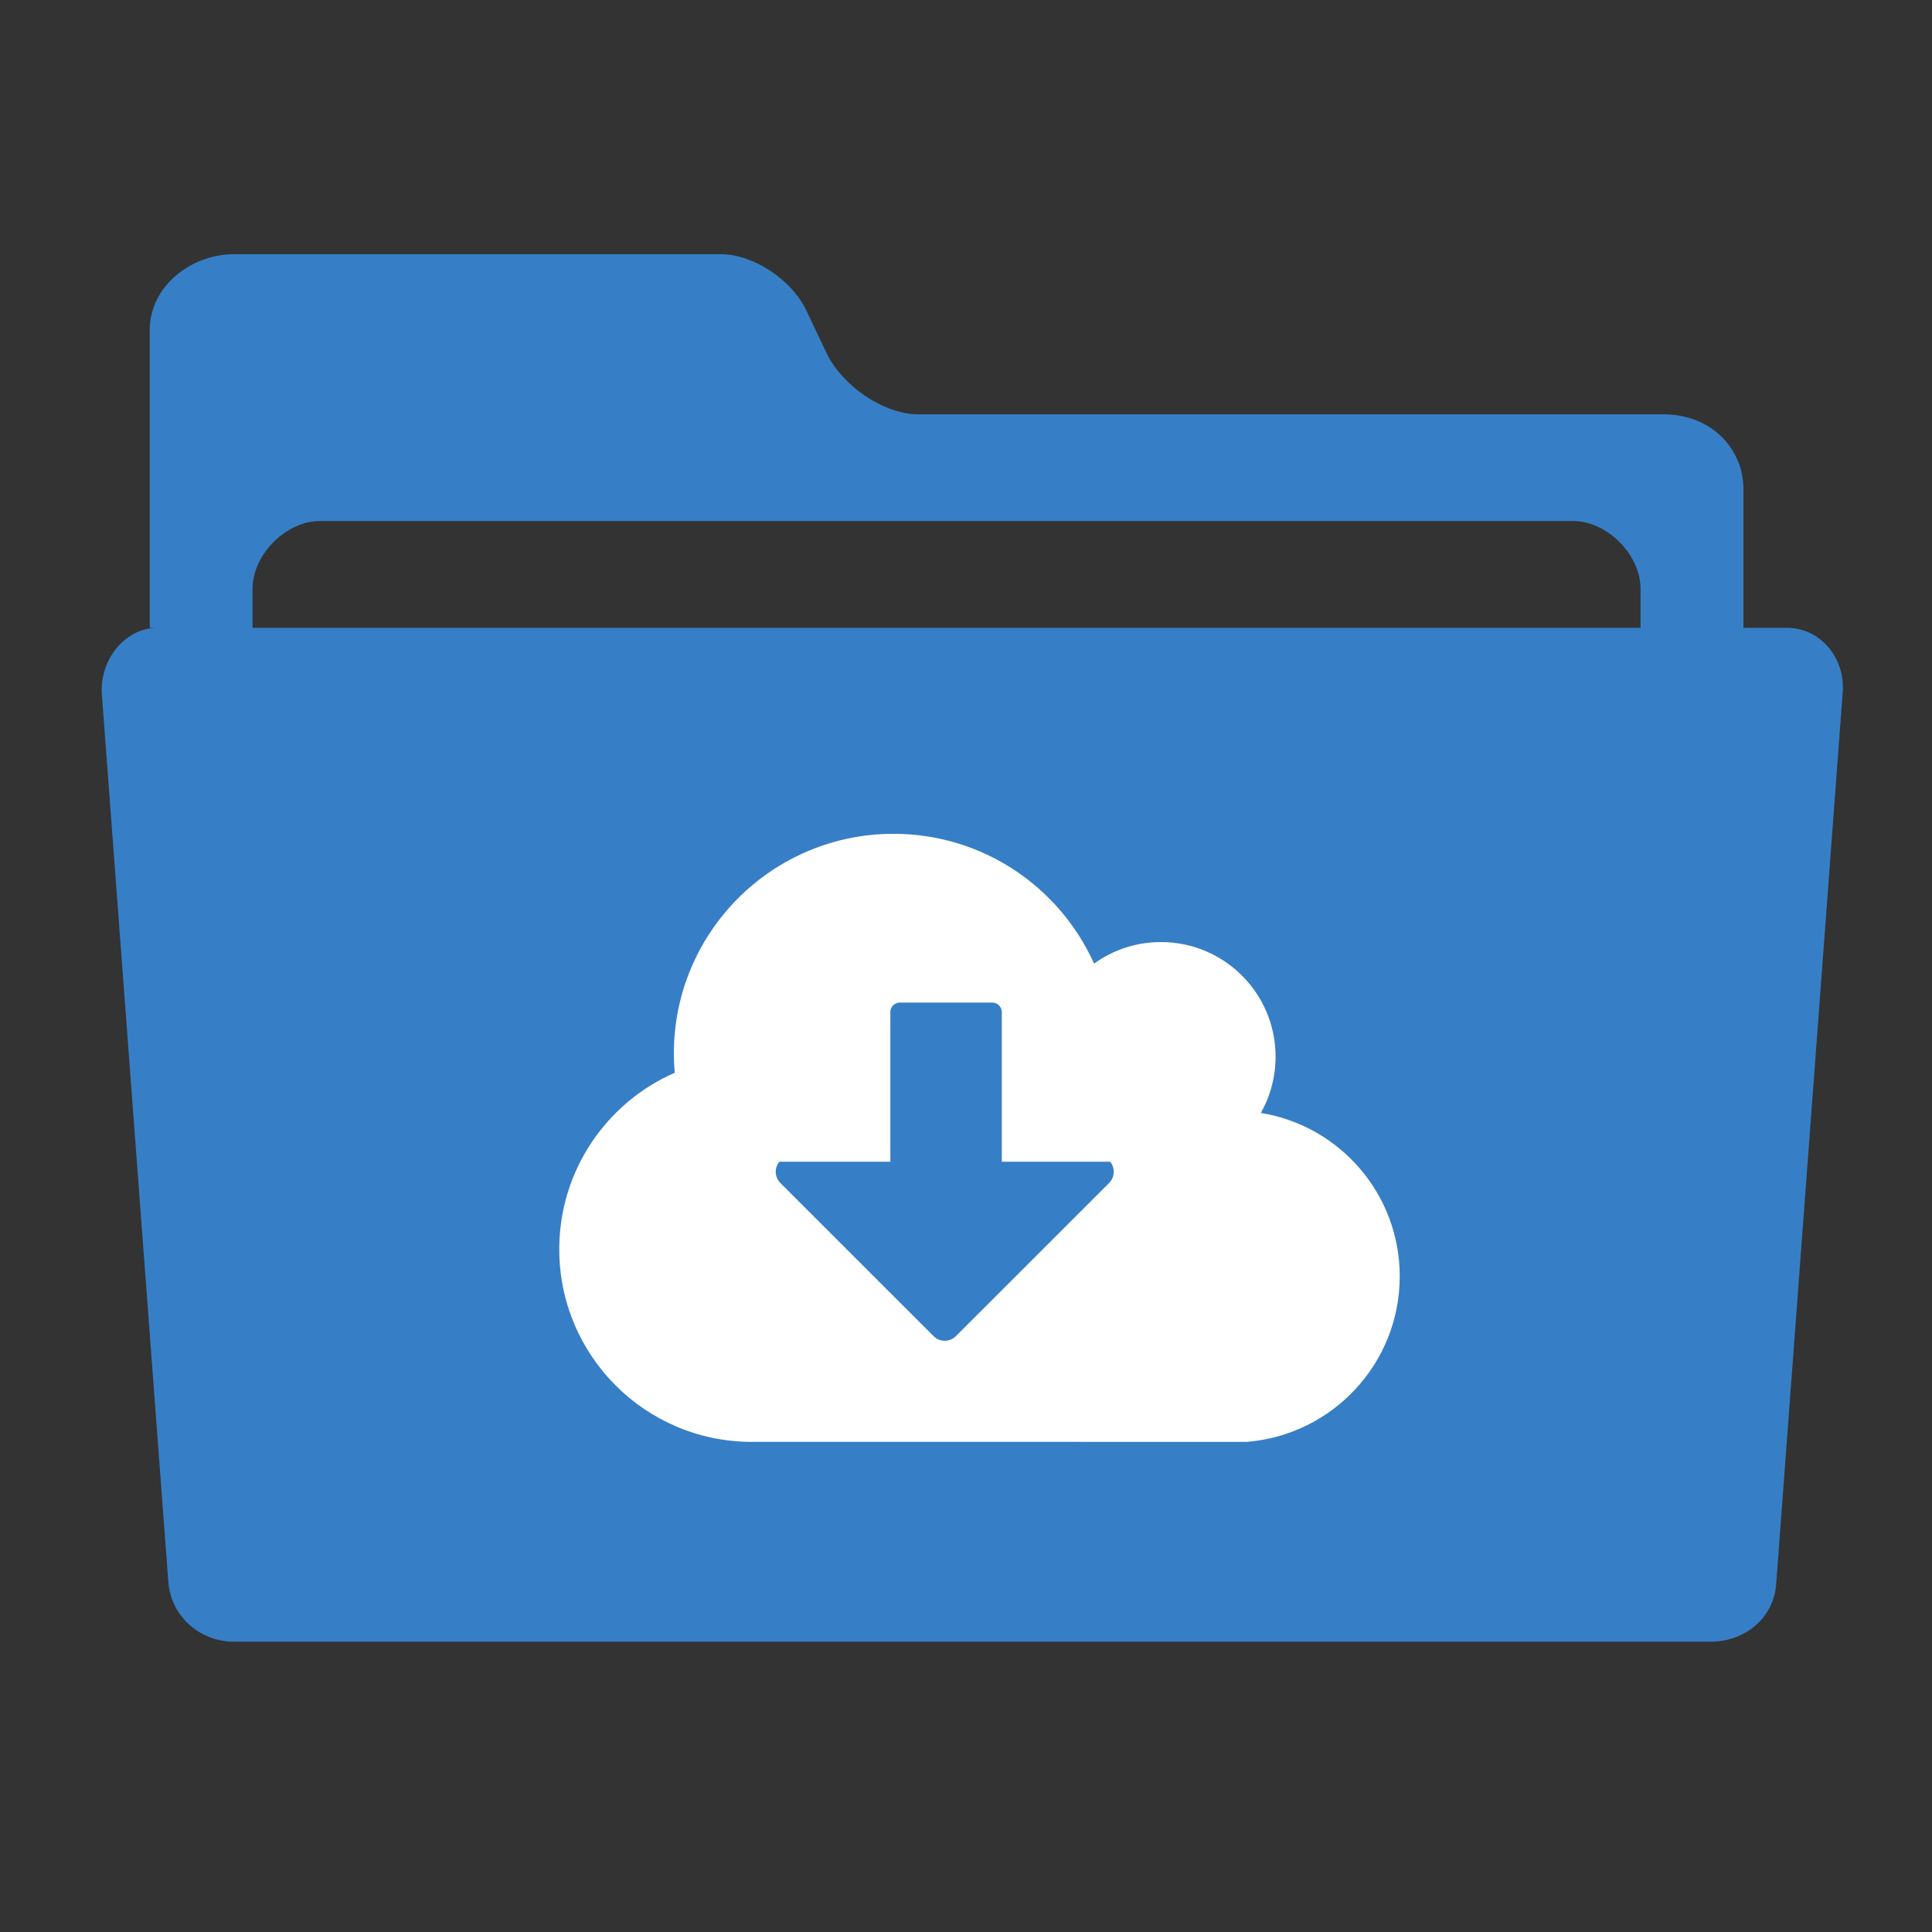 <?xml version="1.0" encoding="UTF-8"?>
<svg width="38px" height="38px" viewBox="0 0 38 38" version="1.1" xmlns="http://www.w3.org/2000/svg" xmlns:xlink="http://www.w3.org/1999/xlink">
    <rect x="0" y="0" width="38" height="38" fill="#333333" stroke="none"/>
    <!-- Generator: Sketch 47.1 (45422) - http://www.bohemiancoding.com/sketch -->
    <title>folders / ei-folder-generic-integration-v3-open</title>
    <desc>Created with Sketch.</desc>
    <defs></defs>
    <g id="drag-to-move-1A-hover" stroke="none" stroke-width="1" fill="none" fill-rule="evenodd">
        <g id="folders-/-ei-folder-generic-integration-v3-open">
            <path d="M35.142,12.348 L34.291,12.348 L34.291,9.615 C34.291,8.849 33.683,8.149 32.713,8.149 L18.062,8.149 C17.38,8.149 16.572,7.59 16.263,6.956 L15.849,6.085 C15.563,5.499 14.815,5 14.182,5 L4.598,5 C3.767,5 2.945,5.623 2.945,6.492 L2.945,12.348 L3.105,12.348 C2.448,12.348 1.952,12.986 2.004,13.666 L3.311,31.117 C3.362,31.797 3.941,32.29 4.598,32.29 L33.649,32.29 C34.306,32.29 34.885,31.837 34.935,31.159 L36.244,13.614 C36.295,12.934 35.799,12.348 35.142,12.348 L35.142,12.348 L35.142,12.348 Z M32.268,12.348 L4.967,12.348 L4.967,11.584 C4.967,10.902 5.632,10.248 6.289,10.248 L30.944,10.248 C31.601,10.248 32.268,10.902 32.268,11.584 L32.268,12.348 Z" id="Combined-Shape" fill="#367FC6" fill-rule="nonzero"></path>
            <path d="M14.882,28.359 C14.851,28.36 14.82,28.36 14.788,28.36 C12.696,28.36 11,26.664 11,24.572 C11,23.019 11.934,21.685 13.271,21.1 C13.26,20.975 13.254,20.848 13.254,20.721 C13.254,18.334 15.189,16.4 17.575,16.4 C19.331,16.4 20.843,17.448 21.519,18.953 C21.889,18.686 22.343,18.529 22.835,18.529 C24.08,18.529 25.089,19.538 25.089,20.783 C25.089,21.185 24.984,21.563 24.799,21.89 C26.348,22.14 27.531,23.484 27.531,25.104 C27.531,26.818 26.207,28.223 24.525,28.36 L14.882,28.359 Z M17.512,22.85 L15.328,22.85 C15.228,22.973 15.235,23.154 15.35,23.269 L18.361,26.279 C18.483,26.402 18.681,26.402 18.803,26.279 L21.814,23.269 C21.929,23.154 21.936,22.973 21.836,22.85 L19.704,22.85 L19.704,19.907 C19.704,19.803 19.62,19.719 19.516,19.719 L17.7,19.719 C17.596,19.719 17.512,19.803 17.512,19.907 L17.512,22.85 Z" id="Combined-Shape" fill="#FFFFFF"></path>
        </g>
    </g>
</svg>